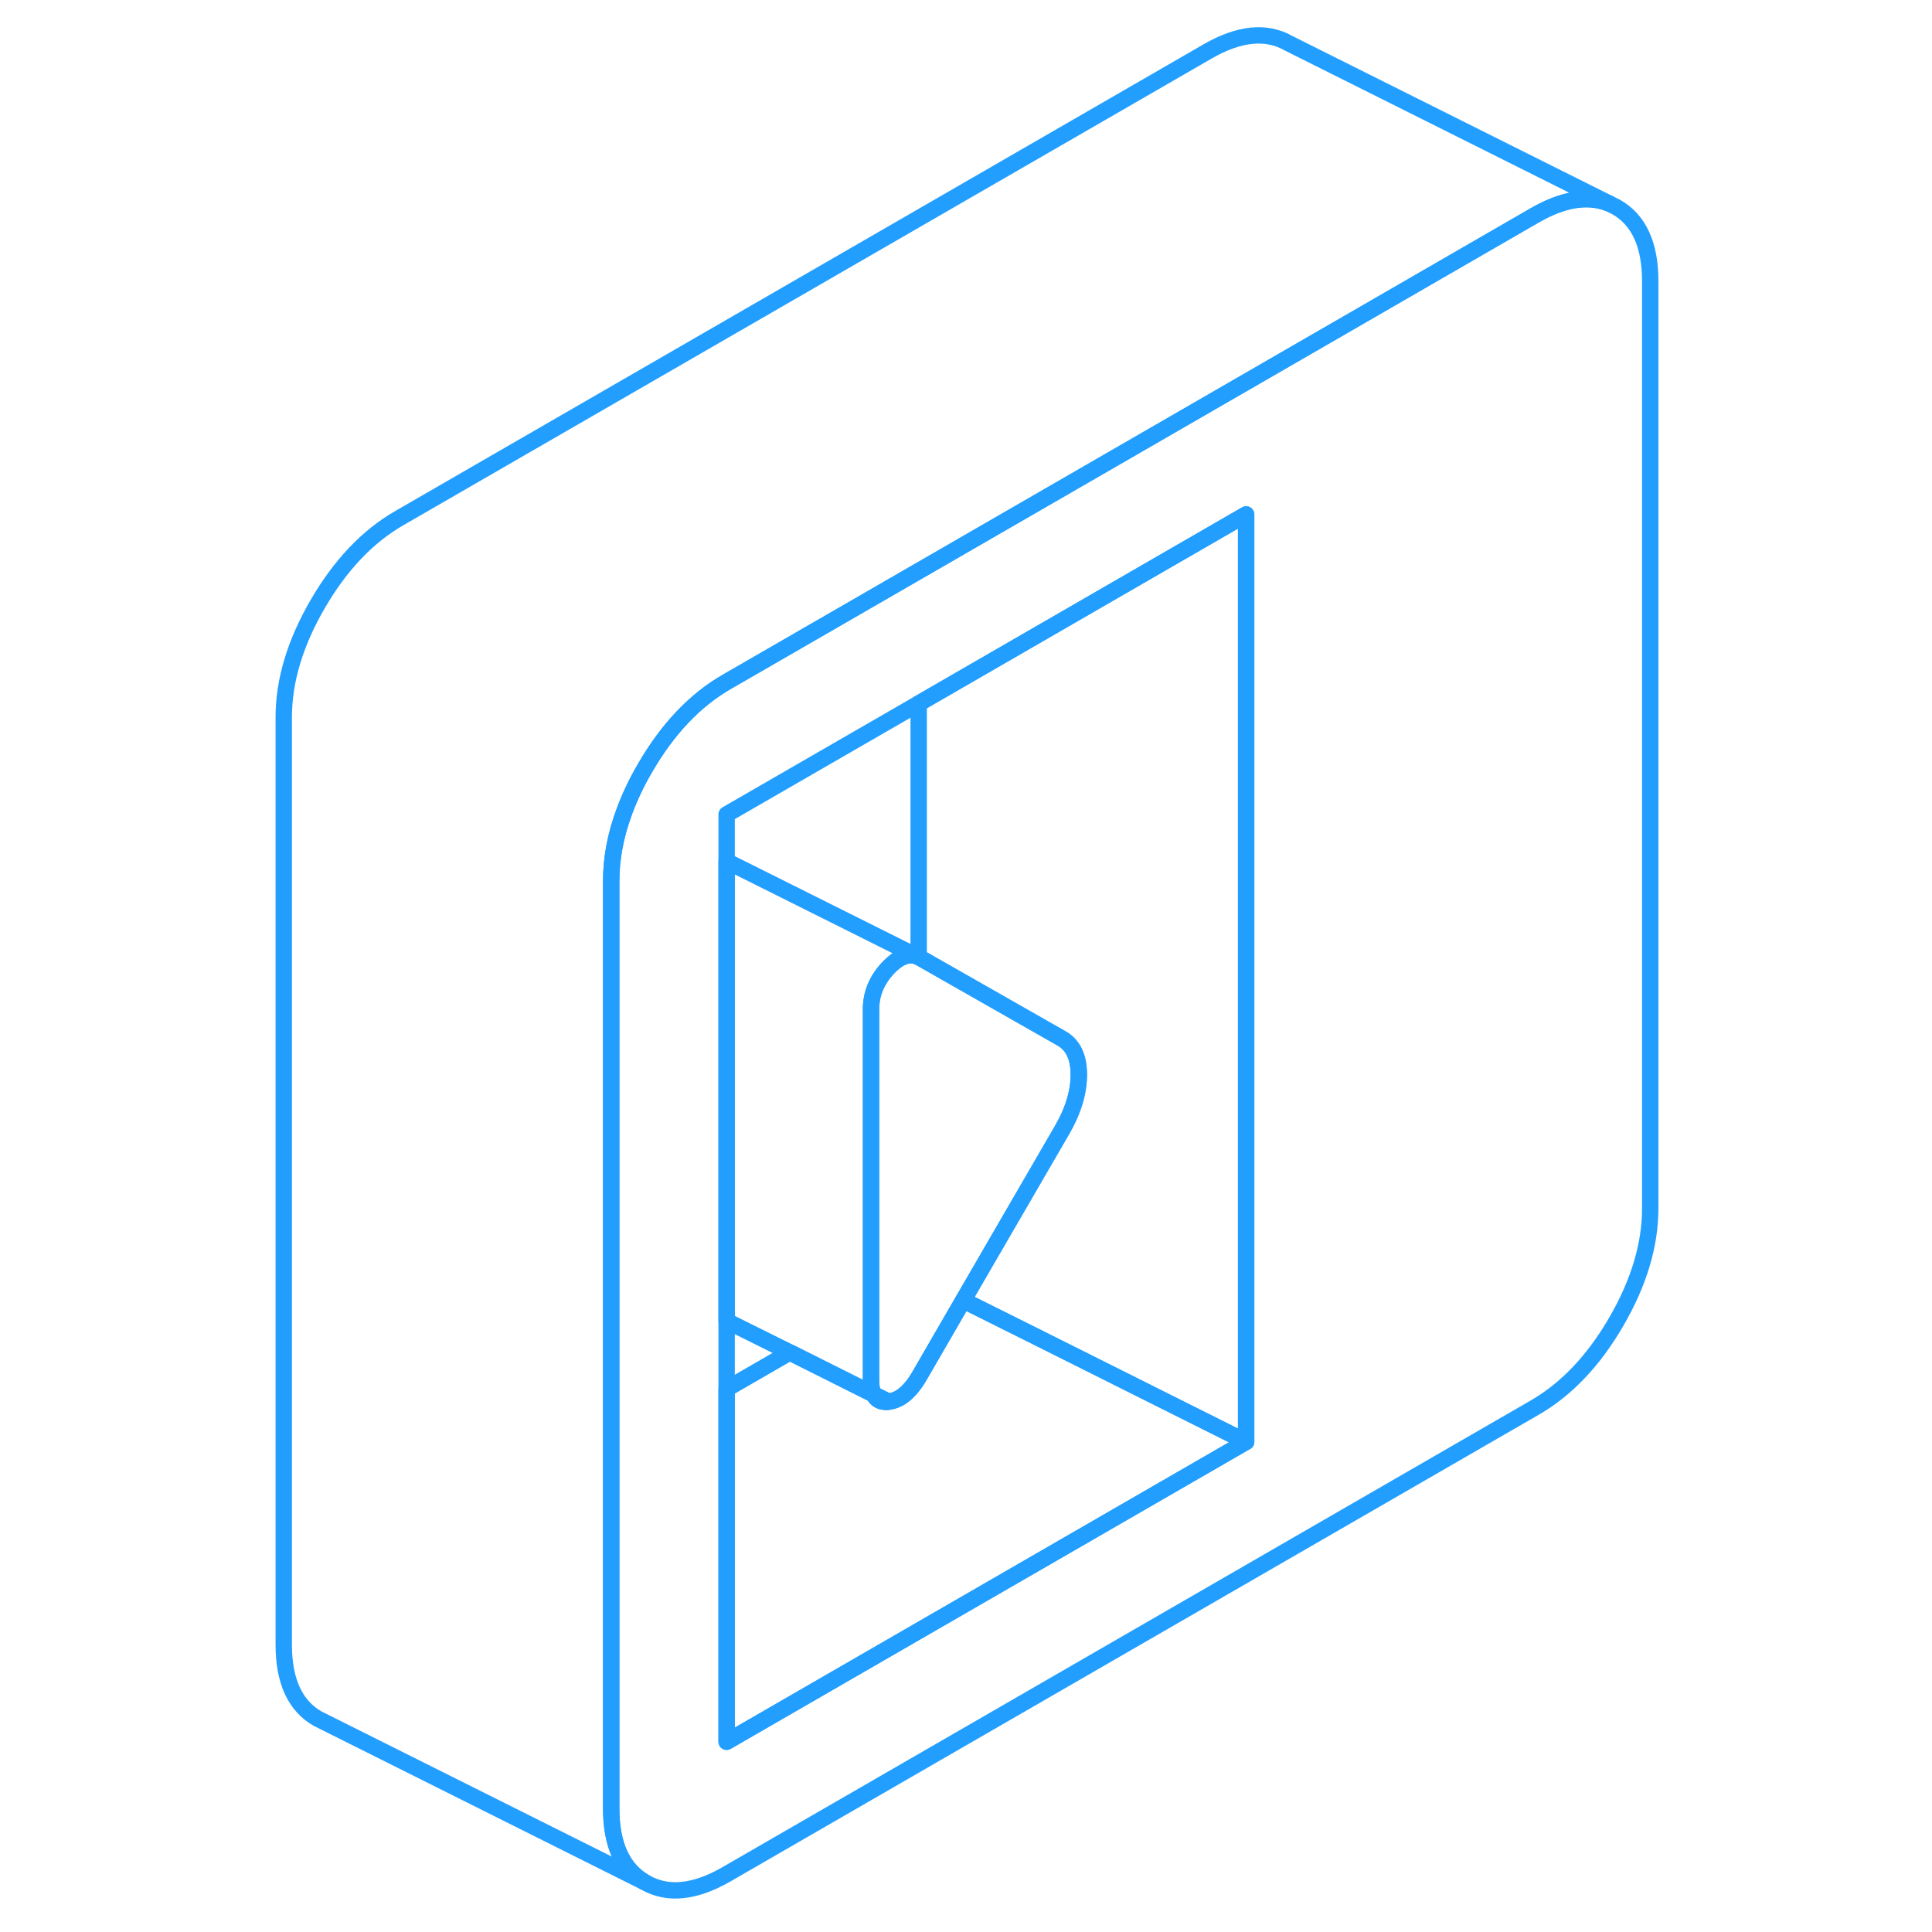<svg width="48" height="48" viewBox="0 0 89 118" fill="none" xmlns="http://www.w3.org/2000/svg" stroke-width="1px" stroke-linecap="round" stroke-linejoin="round"><path d="M38.87 85.17C39.02 85.5 39.32 85.65 39.75 85.61L38.87 85.17Z" stroke="#229EFF" stroke-linejoin="round"/><path d="M84.22 12.65L83.78 12.43C82.49 11.91 80.98 12.15 79.24 13.15L66.29 20.63L41.61 34.88L29.88 41.65C27.94 42.77 26.28 44.52 24.9 46.9C24.39 47.77 23.98 48.64 23.66 49.49C23.65 49.52 23.63 49.56 23.62 49.6C23.09 51.03 22.83 52.44 22.83 53.81V110.45C22.83 112.67 23.52 114.18 24.9 114.97C26.28 115.76 27.94 115.59 29.88 114.47L79.24 85.97C81.18 84.85 82.84 83.1 84.22 80.72C85.6 78.34 86.29 76.03 86.29 73.81V17.17C86.29 14.95 85.6 13.44 84.22 12.65ZM61.61 88.06L29.88 106.38V49.74L41.61 42.97L61.61 31.42V88.06Z" stroke="#229EFF" stroke-linejoin="round"/><path d="M41.55 58.43C41.01 58.2 40.4 58.43 39.75 59.11C39.05 59.85 38.7 60.7 38.7 61.64V84.3C38.7 84.67 38.75 84.96 38.87 85.17L33.74 82.6L29.88 80.68V52.6L41.55 58.43Z" stroke="#229EFF" stroke-linejoin="round"/><path d="M61.61 88.06L29.88 106.38V84.83L33.74 82.6L38.87 85.17C39.02 85.5 39.32 85.65 39.75 85.61C40.46 85.54 41.11 85 41.69 83.98L44.33 79.42L49.12 81.81L61.61 88.06Z" stroke="#229EFF" stroke-linejoin="round"/><path d="M38.87 85.17C39.02 85.5 39.32 85.65 39.75 85.61L38.87 85.17Z" stroke="#229EFF" stroke-linejoin="round"/><path d="M51.39 65.64C51.39 66.72 51.04 67.87 50.33 69.08L44.33 79.42L41.69 83.98C41.11 85 40.46 85.54 39.75 85.61L38.87 85.17C38.75 84.96 38.7 84.67 38.7 84.3V61.64C38.7 60.7 39.05 59.85 39.75 59.11C40.4 58.43 41.01 58.2 41.55 58.43L41.61 58.46L41.69 58.5L50.33 63.42C51.04 63.82 51.39 64.56 51.39 65.64Z" stroke="#229EFF" stroke-linejoin="round"/><path d="M61.61 31.42V88.06L49.12 81.81L44.331 79.42L50.331 69.08C51.041 67.87 51.39 66.72 51.39 65.64C51.39 64.56 51.041 63.82 50.331 63.42L41.69 58.5L41.61 58.46V42.97L61.61 31.42Z" stroke="#229EFF" stroke-linejoin="round"/><path d="M83.78 12.43C82.49 11.91 80.98 12.15 79.24 13.15L66.29 20.63L41.61 34.88L29.88 41.65C27.94 42.77 26.28 44.52 24.9 46.9C24.39 47.77 23.98 48.64 23.66 49.49C23.65 49.52 23.63 49.56 23.62 49.6C23.09 51.03 22.83 52.44 22.83 53.81V110.45C22.83 112.67 23.52 114.18 24.9 114.97L5.34 105.19L4.9 104.97C3.52 104.18 2.83 102.67 2.83 100.45V43.81C2.83 41.59 3.52 39.28 4.9 36.9C6.28 34.52 7.94 32.77 9.88 31.65L59.24 3.15C61.18 2.03 62.84 1.86 64.22 2.65L83.78 12.43Z" stroke="#229EFF" stroke-linejoin="round"/></svg>